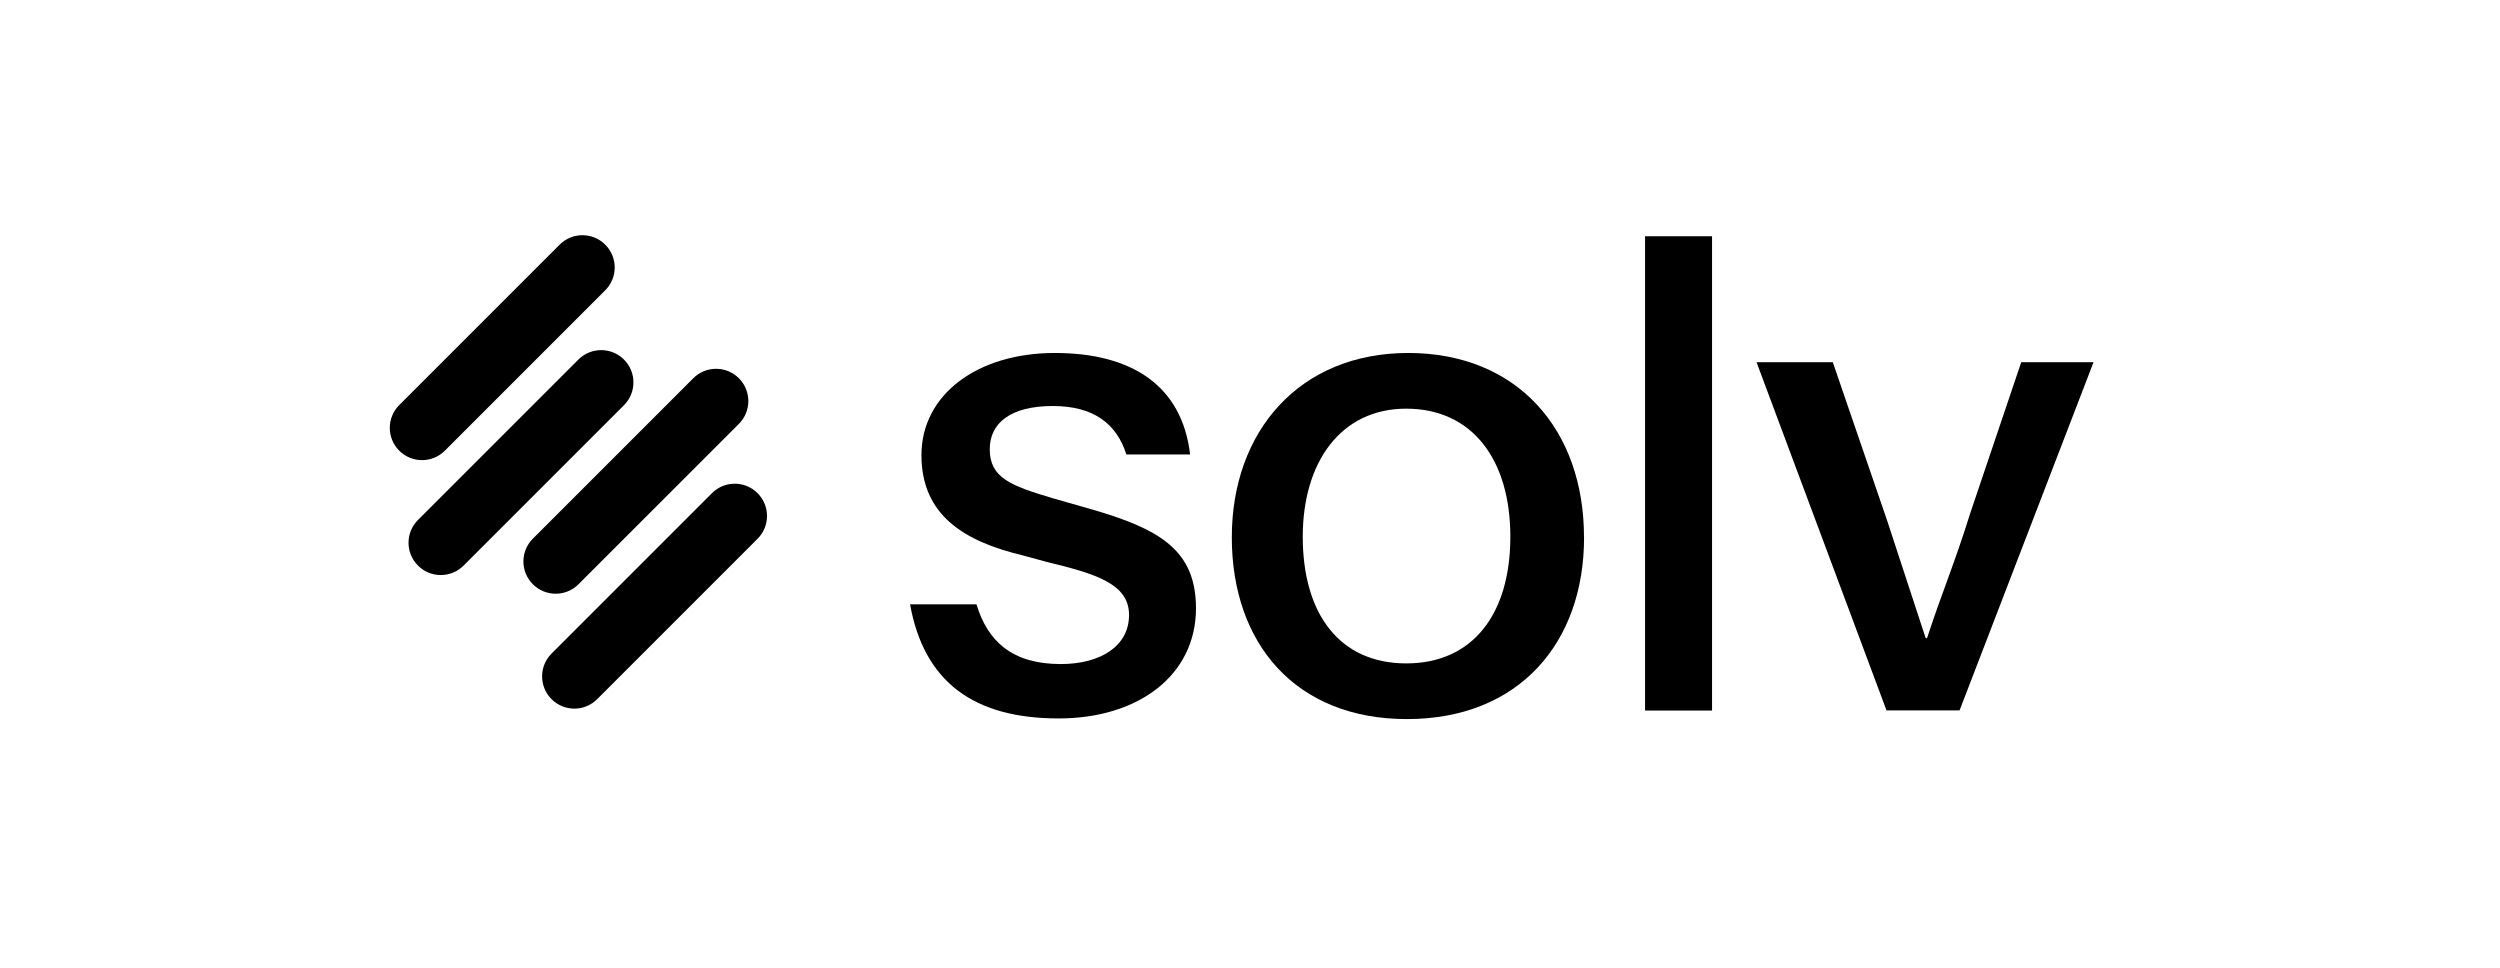 <svg width="372" height="144" viewBox="0 0 372 144" fill="none" xmlns="http://www.w3.org/2000/svg">
<path d="M145.301 89.928C146.976 95.452 150.632 98.811 157.839 98.811C163.758 98.811 168.002 96.145 168.002 91.507C168.002 86.868 163.065 85.386 155.761 83.615L152.114 82.624C143.53 80.555 137.111 76.706 137.111 67.719C137.111 58.731 145.406 52.523 156.954 52.523C168.502 52.523 175.902 57.46 177.086 67.622H167.607C166.125 62.984 162.671 60.415 156.647 60.415C150.334 60.415 147.274 62.984 147.274 66.833C147.274 71.077 150.334 72.26 156.647 74.137L162.171 75.715C172.535 78.679 177.962 81.835 177.962 90.516C177.962 100.485 169.378 106.904 157.533 106.904C144.898 106.904 137.497 101.476 135.419 89.928H145.292H145.301Z" fill="black"/>
<path d="M235.709 79.959C235.709 95.75 225.932 107 209.352 107C192.771 107 183.293 95.75 183.293 79.959C183.293 64.167 193.359 52.523 209.545 52.523C225.731 52.523 235.7 63.869 235.7 79.959M193.85 79.862C193.85 91.41 199.374 98.714 209.247 98.714C219.12 98.714 224.74 91.41 224.74 79.862C224.74 68.315 219.014 60.809 209.247 60.809C199.479 60.809 193.85 68.806 193.85 79.862Z" fill="black"/>
<path d="M254.754 35.153H244.784V105.729H254.754V35.153Z" fill="black"/>
<path d="M280.718 105.72L261.375 53.9H272.721L280.814 77.486L286.54 94.953H286.742C289.109 87.745 290.793 83.992 293.16 76.399L300.762 53.891H311.521L291.582 105.711H280.727L280.718 105.72Z" fill="black"/>
<path d="M83.283 36.398L59.407 60.274C57.531 62.151 57.531 65.184 59.407 67.061C61.284 68.937 64.317 68.937 66.194 67.061L90.061 43.194C91.937 41.318 91.937 38.284 90.061 36.407C88.184 34.531 85.151 34.531 83.274 36.407" fill="black"/>
<path d="M103.159 56.285L79.292 80.152C77.416 82.028 77.416 85.062 79.292 86.938C81.169 88.815 84.203 88.815 86.079 86.938L109.946 63.071C111.822 61.195 111.822 58.161 109.946 56.285C108.07 54.408 105.036 54.408 103.159 56.285Z" fill="black"/>
<path d="M86.062 53.505L62.195 77.372C60.319 79.249 60.319 82.282 62.195 84.159C64.071 86.035 67.105 86.035 68.981 84.159L92.849 60.292C94.725 58.415 94.725 55.382 92.849 53.505C90.972 51.629 87.938 51.629 86.062 53.505Z" fill="black"/>
<path d="M105.939 73.383L82.072 97.25C80.195 99.126 80.195 102.16 82.072 104.036C83.948 105.913 86.982 105.913 88.858 104.036L112.725 80.169C114.602 78.293 114.602 75.259 112.725 73.383C110.849 71.506 107.815 71.506 105.939 73.383Z" fill="black"/>
</svg>
